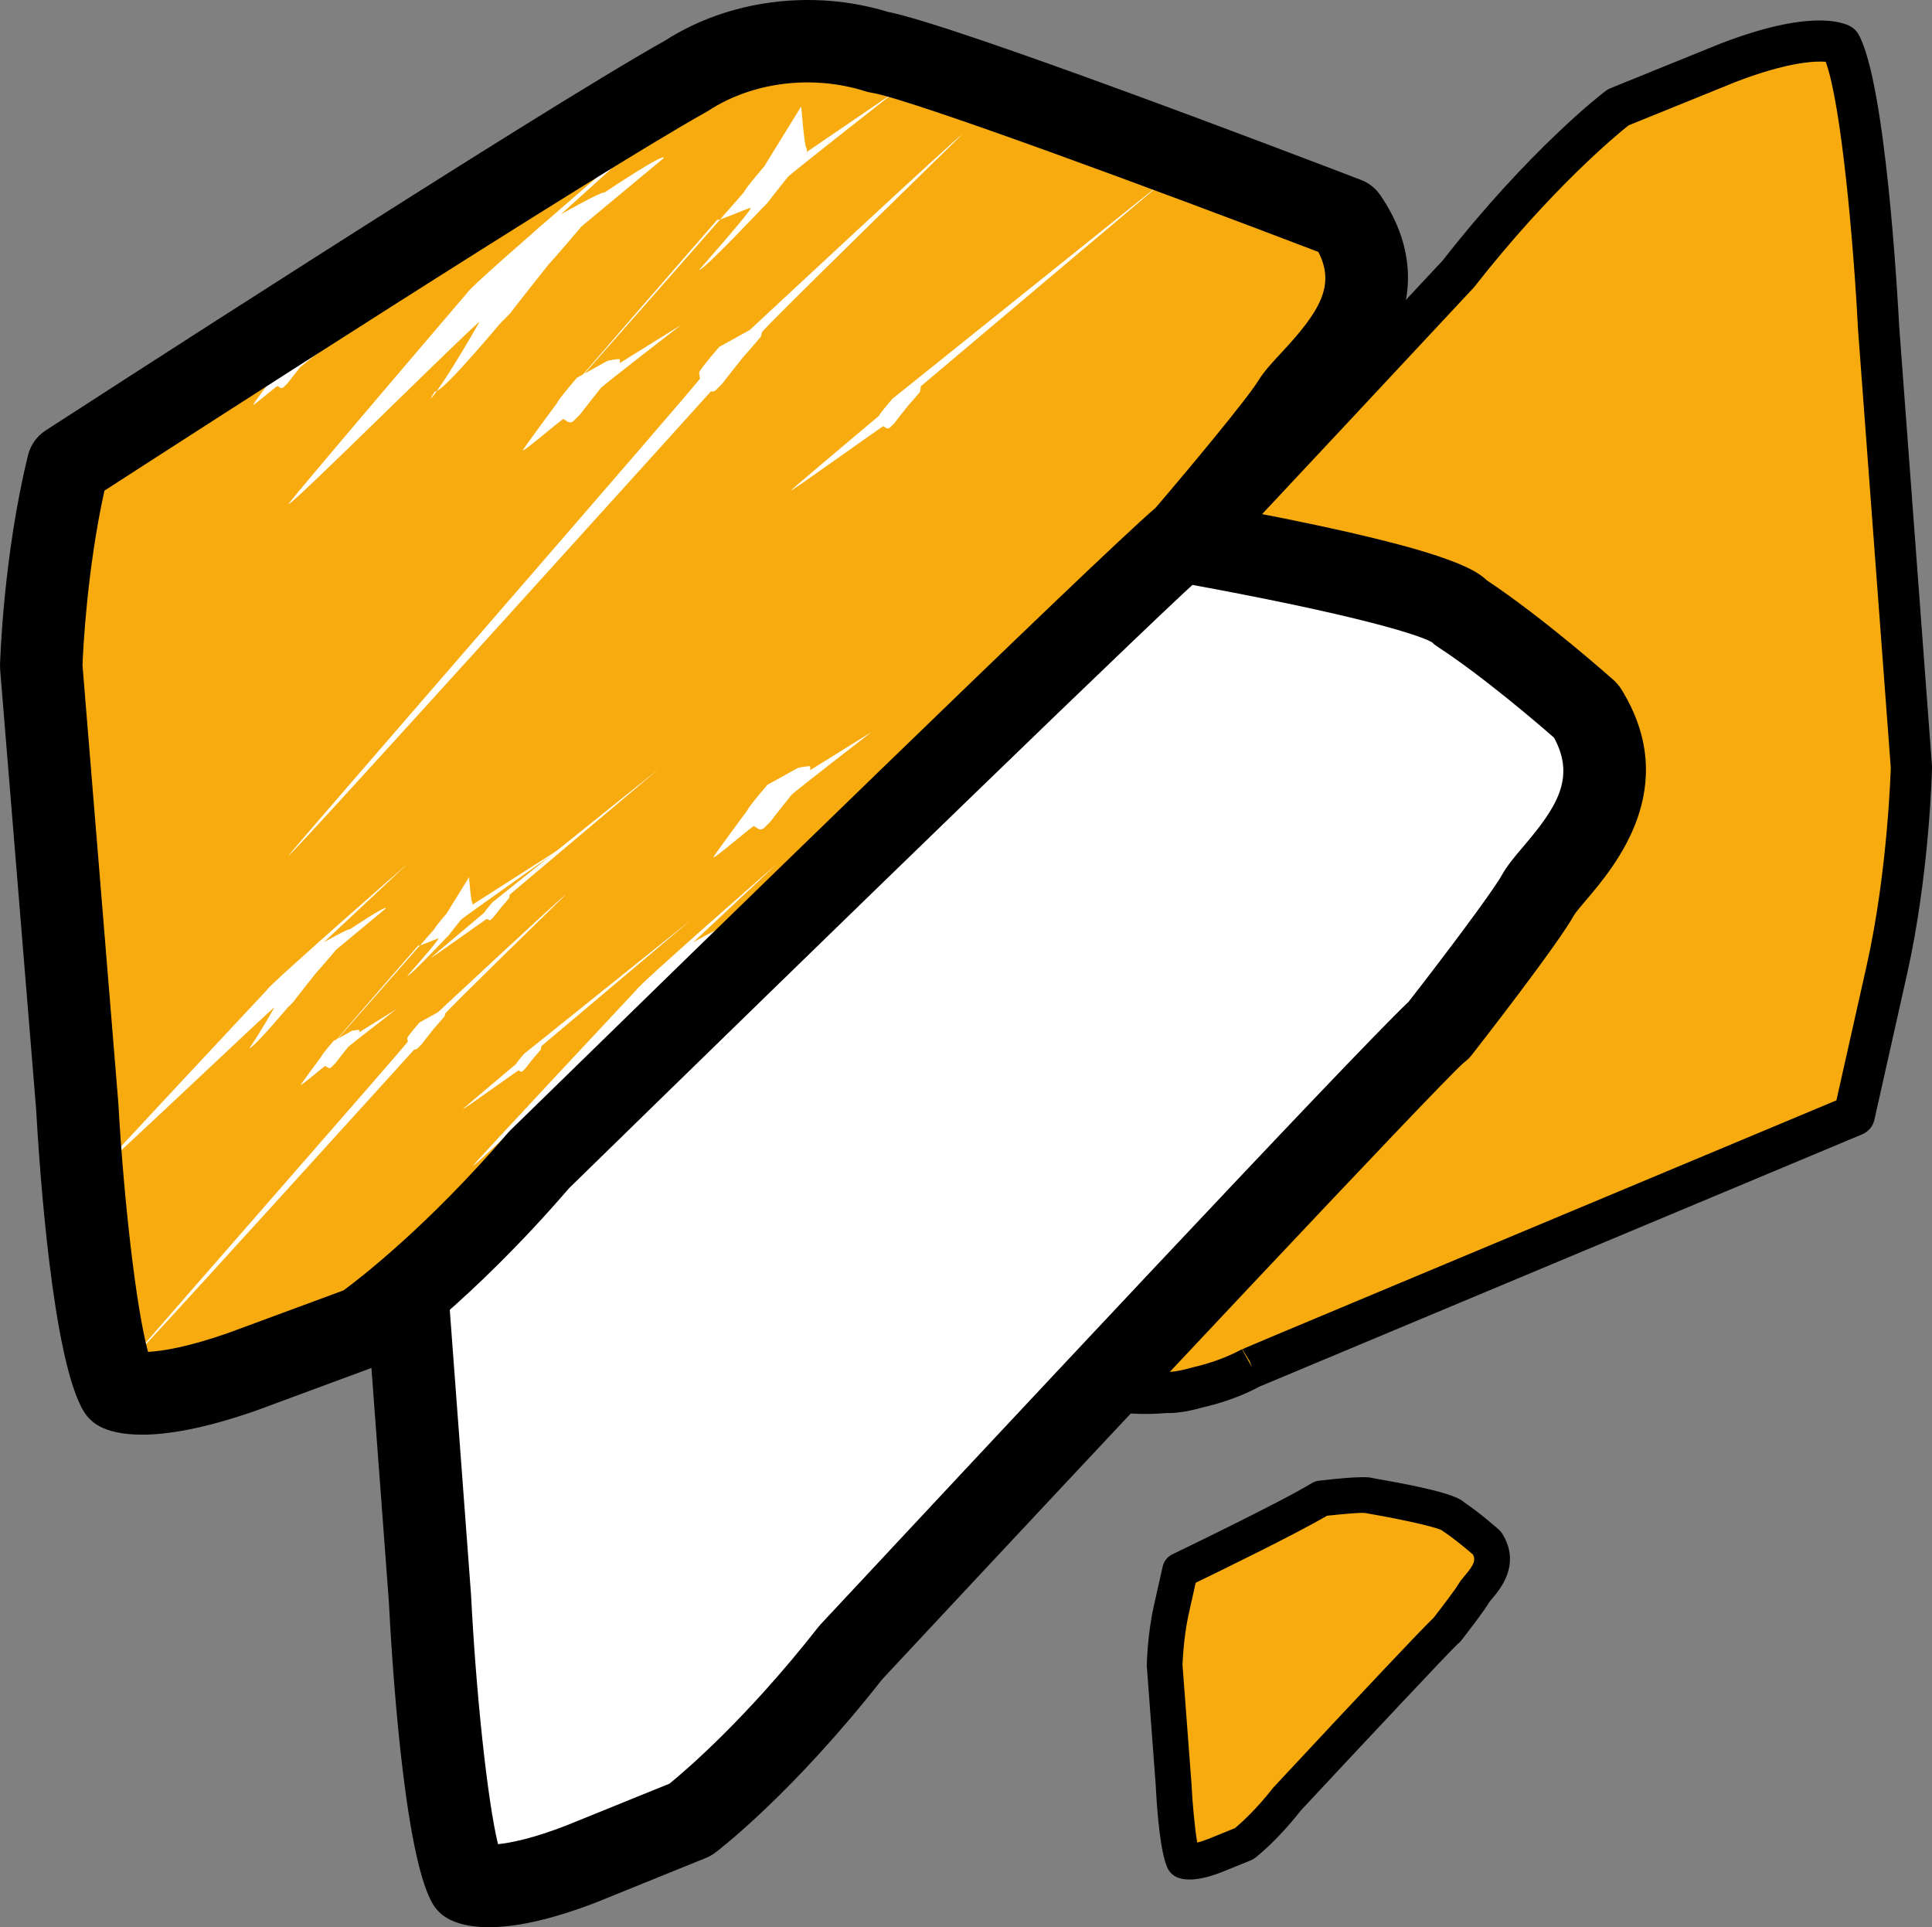 <?xml version="1.0" encoding="utf-8"?>
<!-- Generator: Adobe Illustrator 21.0.2, SVG Export Plug-In . SVG Version: 6.00 Build 0)  -->
<svg version="1.1" id="Слой_2" xmlns="http://www.w3.org/2000/svg" xmlns:xlink="http://www.w3.org/1999/xlink" x="0px" y="0px"
	 width="53.558px" height="53.414px" viewBox="0 0 53.558 53.414" enable-background="new 0 0 53.558 53.414" xml:space="preserve">
<rect x="0" y="0" width="53.558" height="53.414" fill="#808080" stroke="none"/>
<g>
	<g>
		<path fill="#F8AB0E" d="M52.078,9.097c0,0-0.333-6.561-1.056-7.866c0,0-0.722-0.413-3.111,0.505l-3.055,1.239
			c0,0-2,1.514-4.444,4.634c0,0-15.647,16.778-16.314,17.267c0,0-2.296,2.937-2.74,3.732c-0.444,0.795-2.889,2.584-1.333,5.092
			c0,0,1.912,1.705,3.5,2.742c0.389,0.453,3.122,1.078,5.467,1.544c0.812,0.397,1.755,0.629,2.767,0.629
			c0.196,0,0.39-0.009,0.58-0.026c0.226,0.013,0.532-0.044,0.864-0.139c0.537-0.122,1.041-0.309,1.499-0.552
			c0.013-0.006,0.04-0.018,0.04-0.018c0.009-0.006,16.661-6.972,16.661-6.972l0.907-4.044c0.604-2.696,0.678-5.574,0.678-5.574
			L52.078,9.097z"/>
		<path d="M31.758,39.188c-1.03,0-2.048-0.226-2.95-0.654c-4.67-0.931-5.415-1.404-5.658-1.652
			c-1.592-1.051-3.428-2.683-3.506-2.753c-0.041-0.036-0.077-0.079-0.106-0.125c-1.464-2.361,0.089-4.187,0.924-5.169
			c0.172-0.202,0.335-0.393,0.397-0.504c0.46-0.825,2.694-3.684,2.789-3.806c0.032-0.041,0.07-0.077,0.112-0.109
			c0.592-0.481,10.034-10.549,16.234-17.197c2.43-3.105,4.433-4.636,4.517-4.699c0.04-0.031,0.084-0.055,0.13-0.074l3.056-1.239
			c2.461-0.946,3.385-0.6,3.609-0.471c0.091,0.052,0.166,0.128,0.217,0.22c0.762,1.375,1.089,7.39,1.127,8.107l0.909,12.188
			c-0.001,0.177-0.081,3.022-0.691,5.741l-0.907,4.044c-0.04,0.181-0.166,0.33-0.337,0.402c-0.164,0.069-16.451,6.883-16.655,6.97
			v-0.001c-0.022,0.01-0.045,0.02-0.06,0.026c-0.442,0.24-0.994,0.444-1.579,0.577c-0.38,0.109-0.728,0.161-0.977,0.153
			C32.157,39.179,31.959,39.188,31.758,39.188z M20.468,33.332c0.342,0.3,1.995,1.737,3.369,2.634
			c0.045,0.03,0.086,0.065,0.121,0.106c0.073,0.059,0.736,0.479,5.144,1.355c0.048,0.01,0.095,0.025,0.14,0.047
			c0.918,0.449,2.02,0.64,3.044,0.547c0.028-0.002,0.056-0.003,0.083-0.001c0.068,0.006,0.266-0.001,0.675-0.118
			c0.516-0.118,0.973-0.286,1.386-0.507l0.276,0.502l-0.064-0.174l-0.202-0.327c0.007-0.004,0.013-0.008,0.069-0.032l-0.001-0.004
			l0.001,0.003c0.329-0.143,2.377-1,16.399-6.866l0.843-3.756c0.584-2.608,0.663-5.435,0.664-5.464L51.508,9.14
			c0-0.004-0.001-0.009-0.001-0.013c-0.118-2.329-0.458-6.221-0.895-7.414c-0.278-0.024-1.028-0.006-2.496,0.557l-2.971,1.205
			c-0.338,0.269-2.145,1.758-4.283,4.487c-2.58,2.769-15.055,16.135-16.345,17.307c-0.655,0.839-2.32,3.009-2.66,3.619
			c-0.117,0.208-0.305,0.43-0.523,0.687C20.375,30.703,19.588,31.84,20.468,33.332z"/>
	</g>
	<g>
		<path fill="#FFFFFF" d="M11.92,44.311c0,0,0.333,6.561,1.055,7.866c0,0,0.722,0.413,3.111-0.505l3.055-1.239
			c0,0,2-1.514,4.444-4.634c0,0,15.648-16.778,16.314-17.267c0,0,2.296-2.937,2.74-3.732s2.889-2.584,1.333-5.092
			c0,0-1.912-1.705-3.5-2.742c-0.621-0.723-7.198-1.881-8.666-2.137c-0.622-0.168-4.8,0.315-4.8,0.315
			c-3.226,1.975-14.412,7.356-14.412,7.356l-0.907,4.044c-0.604,2.696-0.678,5.574-0.678,5.574L11.92,44.311z"/>
		<path d="M13.552,53.414c-0.58,0-0.936-0.126-1.145-0.245c-0.182-0.103-0.331-0.255-0.432-0.438
			c-0.787-1.421-1.113-6.73-1.196-8.348L9.87,32.201c-0.003-0.038-0.004-0.076-0.002-0.114c0.003-0.122,0.083-3.021,0.705-5.796
			l0.907-4.043c0.077-0.341,0.305-0.629,0.62-0.78c0.112-0.054,11.171-5.38,14.311-7.302c0.141-0.087,0.301-0.141,0.466-0.161
			c2.757-0.319,4.478-0.419,5.127-0.305l0,0c7.543,1.314,8.792,1.978,9.214,2.384c1.613,1.075,3.438,2.698,3.517,2.768
			c0.082,0.074,0.153,0.158,0.211,0.252c1.683,2.714-0.179,4.904-0.974,5.84c-0.124,0.145-0.292,0.343-0.334,0.415
			c-0.472,0.846-2.596,3.569-2.836,3.877c-0.064,0.083-0.14,0.156-0.224,0.217c-0.683,0.592-10.008,10.535-16.122,17.09
			c-2.493,3.174-4.537,4.737-4.624,4.801c-0.08,0.061-0.167,0.111-0.26,0.149l-3.056,1.238
			C15.163,53.251,14.213,53.414,13.552,53.414z M12.154,32.092l0.906,12.134c0.001,0.009,0.001,0.018,0.001,0.027
			c0.13,2.566,0.438,5.59,0.744,6.859c0.355-0.036,0.953-0.155,1.87-0.508l2.884-1.169c0.435-0.354,2.131-1.796,4.126-4.341
			c0.02-0.026,0.042-0.051,0.064-0.075c4.492-4.816,14.71-15.749,16.297-17.252c0.872-1.118,2.308-3.012,2.595-3.525
			c0.144-0.257,0.349-0.499,0.586-0.778c0.889-1.046,1.475-1.885,0.852-3.02c-0.45-0.394-1.968-1.697-3.232-2.523
			c-0.056-0.036-0.109-0.078-0.157-0.124c-0.43-0.243-2.571-0.885-8.081-1.845c-0.034-0.006-0.068-0.013-0.102-0.022
			c-0.359-0.047-2.386,0.124-4.124,0.319c-3.091,1.84-11.614,5.984-13.795,7.039l-0.786,3.504
			C12.276,29.146,12.169,31.692,12.154,32.092z"/>
	</g>
	<g>
		<path fill="#F8AB0E" d="M37.222,6.054c0,0-11.362-4.356-12.974-4.612c-0.001,0-0.004,0-0.005-0.001
			c-0.606-0.193-1.262-0.302-1.951-0.302c-1.271,0-2.438,0.363-3.365,0.966l-0.001,0C15.386,4.08,1.788,12.89,1.788,12.89
			c-0.663,2.696-0.744,5.574-0.744,5.574l0.998,12.195c0,0,0.366,6.561,1.158,7.866c0,0,0.793,0.413,3.414-0.505l3.353-1.239
			c0,0,2.195-1.514,4.878-4.634c0,0,17.173-16.778,17.905-17.267c0,0,2.52-2.937,3.008-3.732
			C36.246,10.352,38.929,8.563,37.222,6.054z"/>
	</g>
	<g>
		<path fill="#F8AB0E" d="M32.533,49.439c0,0,0.09,1.779,0.286,2.133c0,0,0.196,0.112,0.844-0.137l0.828-0.336
			c0,0,0.542-0.411,1.205-1.257c0,0,4.243-4.549,4.424-4.682c0,0,0.623-0.796,0.743-1.012c0.121-0.216,0.783-0.701,0.362-1.381
			c0,0-0.519-0.462-0.949-0.744c-0.168-0.196-1.952-0.51-2.35-0.579c-0.169-0.046-1.302,0.085-1.302,0.085
			c-0.875,0.536-3.908,1.995-3.908,1.995l-0.246,1.096c-0.164,0.731-0.184,1.511-0.184,1.511L32.533,49.439z"/>
		<path d="M32.974,52.092c-0.188,0-0.315-0.041-0.401-0.09c-0.079-0.045-0.144-0.111-0.188-0.191
			c-0.218-0.394-0.311-1.633-0.347-2.341l-0.247-3.3c0-0.084,0.022-0.888,0.194-1.657l0.247-1.097
			c0.033-0.147,0.132-0.272,0.269-0.338c0.03-0.014,3.02-1.453,3.863-1.971c0.062-0.037,0.13-0.061,0.202-0.069
			c1.226-0.142,1.408-0.093,1.487-0.072c2.006,0.347,2.395,0.539,2.542,0.676c0.444,0.298,0.936,0.736,0.958,0.755
			c0.036,0.032,0.066,0.068,0.092,0.109c0.528,0.851-0.06,1.541-0.281,1.802c-0.031,0.036-0.058,0.065-0.076,0.092
			c-0.124,0.221-0.627,0.871-0.778,1.066c-0.028,0.036-0.061,0.068-0.098,0.095c-0.197,0.178-2.779,2.931-4.353,4.62
			c-0.668,0.854-1.245,1.296-1.269,1.314c-0.035,0.026-0.073,0.048-0.113,0.064l-0.828,0.336
			C33.466,52.042,33.183,52.092,32.974,52.092z M33.147,43.867l-0.194,0.863c-0.151,0.676-0.171,1.408-0.172,1.415l0.246,3.256
			c0,0.004,0,0.008,0.001,0.012c0.029,0.581,0.094,1.267,0.161,1.655c0.077-0.019,0.174-0.049,0.295-0.096l0.752-0.305
			c0.138-0.115,0.568-0.49,1.069-1.131c2.587-2.776,4.07-4.346,4.44-4.702c0.285-0.365,0.622-0.817,0.684-0.927
			c0.036-0.063,0.099-0.146,0.18-0.24c0.249-0.293,0.303-0.419,0.224-0.582c-0.144-0.124-0.518-0.442-0.83-0.646
			c-0.016-0.01-0.031-0.021-0.045-0.033c-0.14-0.063-0.731-0.232-2.119-0.473c-0.116-0.015-0.617,0.029-1.054,0.077
			C35.949,42.503,33.835,43.534,33.147,43.867z"/>
	</g>
	<g>
		<g>
			<path fill="#FFFFFF" d="M12.109,10.838c0.353-0.177,1.754-1.885,1.804-1.924c0.053-0.042,0.239-0.24,0.239-0.24
				C14.178,8.624,15.2,7.339,15.2,7.339c0.197-0.21,0.921-1.064,0.921-1.064l2.281-1.896c0.032-0.166-1.639,0.953-1.639,0.953
				C16.654,5.31,15.549,5.94,15.549,5.94l3.602-3.256c0,0-6.106,5.201-6.205,5.438c0,0-4.97,5.815-4.947,5.85
				C8.04,14.059,13.226,8.9,13.29,8.925C12.71,9.941,12.314,10.551,12.109,10.838z"/>
		</g>
		<g>
			<path fill="#FFFFFF" d="M12.109,10.838c-0.024,0.012-0.044,0.018-0.057,0.014C11.894,11.095,11.921,11.103,12.109,10.838z"/>
		</g>
		<g>
			<path fill="#FFFFFF" d="M24.736,11.055c0,0-0.333,0.384-0.369,0.469c0,0-2.454,2.061-2.446,2.074
				c0.015,0.031,2.546-1.795,2.569-1.786c0.037,0.028,0.093,0.06,0.093,0.06c0.076,0.018,0.111-0.048,0.13-0.064
				c0.019-0.015,0.085-0.086,0.085-0.086c0.009-0.018,0.375-0.478,0.375-0.478c0.071-0.075,0.329-0.38,0.329-0.38l0.016-0.076
				c0.012-0.059-0.003-0.073-0.003-0.073l6.872-5.796L24.736,11.055z"/>
		</g>
		<g>
			<path fill="#FFFFFF" d="M15.994,10.47c0,0-0.504,0.58-0.557,0.708c0,0-0.952,1.281-0.94,1.301
				c0.023,0.047,1.091-0.88,1.126-0.867c0.055,0.043,0.141,0.09,0.141,0.09c0.115,0.027,0.167-0.073,0.196-0.096
				c0.029-0.023,0.129-0.13,0.129-0.13c0.015-0.027,0.567-0.722,0.567-0.722c0.106-0.113,2.224-1.747,2.224-1.747l-1.701,1.057
				c0.017-0.089-0.005-0.11-0.005-0.11c-0.059-0.011-0.329,0.044-0.329,0.044l-0.641,0.356c0.791-0.892,2.735-3.105,3.762-4.275
				c-0.046,0.014-0.082,0.022-0.085,0.014c-2.094,2.407-3.224,3.71-3.718,4.284L15.994,10.47z"/>
		</g>
		<g>
			<path fill="#FFFFFF" d="M19.38,7.481c0.115,0.027,1.737-1.703,1.765-1.726c0.029-0.023,0.129-0.13,0.129-0.13
				c0.014-0.027,0.567-0.722,0.567-0.722c0.107-0.113,2.977-2.364,2.977-2.364l-2.455,1.674c0.017-0.089-0.005-0.11-0.005-0.11
				c-0.059-0.011-0.146-1.155-0.146-1.155L21.18,4.62c0,0-0.504,0.58-0.557,0.708c0,0-0.261,0.298-0.659,0.751
				c0.22-0.066,0.817-0.329,0.845-0.317C20.865,5.805,19.38,7.481,19.38,7.481z"/>
		</g>
		<g>
			<path fill="#FFFFFF" d="M19.903,10.752c0.029-0.023,0.129-0.13,0.129-0.13c0.014-0.027,0.567-0.722,0.567-0.722
				c0.107-0.113,0.497-0.575,0.497-0.575l0.025-0.115c0.017-0.089,5.537-5.468,5.537-5.468c-0.059-0.011-5.871,5.402-5.871,5.402
				l-0.849,0.471c0,0-0.504,0.58-0.557,0.708c0,0,0.015,0.145,0.027,0.164C19.43,10.535,7.964,23.703,7.998,23.716
				c0.055,0.043,11.709-12.868,11.709-12.868C19.822,10.875,19.874,10.775,19.903,10.752z"/>
		</g>
		<g>
			<path fill="#FFFFFF" d="M22.457,21.347c0.017-0.089-0.005-0.11-0.005-0.11c-0.059-0.011-0.329,0.044-0.329,0.044l-0.849,0.471
				c0,0-0.504,0.58-0.557,0.708c0,0-0.952,1.281-0.94,1.301c0.023,0.047,1.091-0.88,1.126-0.867c0.055,0.043,0.141,0.09,0.141,0.09
				c0.115,0.027,0.167-0.073,0.196-0.096c0.029-0.023,0.129-0.13,0.129-0.13c0.015-0.027,0.567-0.722,0.567-0.722
				c0.106-0.113,2.224-1.747,2.224-1.747L22.457,21.347z"/>
		</g>
		<g>
			<path fill="#FFFFFF" d="M6.904,29.065c0.215-0.11,1.051-1.127,1.081-1.15C8.017,27.889,8.13,27.77,8.13,27.77
				c0.016-0.031,0.634-0.807,0.634-0.807C8.883,26.836,9.32,26.32,9.32,26.32l1.379-1.146c0.02-0.1-0.991,0.576-0.991,0.576
				c-0.066-0.012-0.734,0.368-0.734,0.368l2.331-2.184c0,0-3.845,3.359-3.905,3.503c0,0-4.545,4.855-4.532,4.876
				c0.025,0.052,4.701-4.406,4.74-4.391C7.269,28.517,7.031,28.885,6.904,29.065z"/>
		</g>
		<g>
			<path fill="#FFFFFF" d="M14.526,29.209c0,0-0.201,0.232-0.223,0.283c0,0-1.483,1.246-1.478,1.253
				c0.009,0.019,1.539-1.085,1.553-1.08c0.022,0.017,0.056,0.036,0.056,0.036c0.046,0.011,0.067-0.029,0.079-0.038
				c0.011-0.009,0.052-0.052,0.052-0.052c0.006-0.011,0.227-0.289,0.227-0.289c0.043-0.045,0.199-0.23,0.199-0.23l0.01-0.046
				c0.007-0.036-0.002-0.044-0.002-0.044l4.153-3.503L14.526,29.209z"/>
		</g>
		<g>
			<path fill="#FFFFFF" d="M11.29,27.049c0.069,0.016,1.05-1.029,1.067-1.043c0.017-0.014,0.078-0.078,0.078-0.078
				c0.009-0.017,0.343-0.436,0.343-0.436c0.064-0.069,2.911-2.074,2.911-2.074l-2.595,1.657c0.011-0.054-0.003-0.066-0.003-0.066
				c-0.036-0.007-0.088-0.698-0.088-0.698l-0.624,1.009c0,0-0.305,0.35-0.337,0.428c0,0-0.158,0.18-0.398,0.454
				c0.133-0.04,0.493-0.199,0.511-0.192C12.187,26.036,11.29,27.049,11.29,27.049z"/>
		</g>
		<g>
			<path fill="#FFFFFF" d="M9.243,28.855c0,0-0.305,0.35-0.337,0.428c0,0-0.575,0.774-0.568,0.786
				c0.014,0.028,0.66-0.532,0.681-0.524C9.052,29.571,9.104,29.6,9.104,29.6c0.069,0.016,0.101-0.044,0.118-0.058
				C9.239,29.528,9.3,29.463,9.3,29.463c0.009-0.016,0.343-0.436,0.343-0.436c0.064-0.069,1.344-1.056,1.344-1.056L9.958,28.61
				c0.011-0.054-0.003-0.066-0.003-0.066c-0.036-0.007-0.199,0.026-0.199,0.026l-0.388,0.215c0.478-0.539,1.653-1.876,2.274-2.584
				c-0.028,0.008-0.049,0.013-0.052,0.008c-1.266,1.455-1.949,2.242-2.247,2.589L9.243,28.855z"/>
		</g>
		<g>
			<path fill="#FFFFFF" d="M12.14,28.055l-0.513,0.285c0,0-0.304,0.351-0.337,0.428c0,0,0.009,0.088,0.016,0.099
				c0.014,0.028-7.69,8.811-7.669,8.819c0.033,0.026,7.85-8.602,7.85-8.602c0.069,0.016,0.101-0.044,0.118-0.058
				c0.017-0.014,0.078-0.078,0.078-0.078c0.009-0.016,0.342-0.436,0.342-0.436c0.064-0.069,0.301-0.347,0.301-0.347l0.015-0.069
				c0.011-0.054,3.346-3.305,3.346-3.305C15.652,24.783,12.14,28.055,12.14,28.055z"/>
		</g>
		<g>
			<path fill="#FFFFFF" d="M8.634,9.763c0.011-0.054-0.003-0.066-0.003-0.066C8.595,9.69,8.432,9.723,8.432,9.723l-0.513,0.285
				c0,0-0.304,0.35-0.337,0.428c0,0-0.575,0.774-0.568,0.786c0.014,0.028,0.66-0.532,0.681-0.524
				c0.033,0.026,0.085,0.054,0.085,0.054c0.069,0.016,0.101-0.044,0.119-0.058c0.017-0.014,0.078-0.078,0.078-0.078
				c0.009-0.017,0.342-0.436,0.342-0.436c0.064-0.069,1.344-1.056,1.344-1.056L8.634,9.763z"/>
		</g>
		<g>
			<path fill="#FFFFFF" d="M17.641,27.436c0,0-4.545,4.855-4.531,4.876c0.025,0.052,4.701-4.406,4.74-4.391
				c-0.34,0.596-0.577,0.964-0.704,1.144c0.215-0.11,1.051-1.126,1.081-1.15c0.032-0.026,0.144-0.145,0.144-0.145
				c0.016-0.031,0.634-0.807,0.634-0.807c0.119-0.127,0.556-0.643,0.556-0.643l1.379-1.146c0.02-0.1-0.991,0.576-0.991,0.576
				c-0.066-0.012-0.734,0.368-0.734,0.368l2.331-2.184C21.546,23.933,17.701,27.293,17.641,27.436z"/>
		</g>
		<g>
			<path fill="#FFFFFF" d="M13.65,25.009c0,0-0.202,0.232-0.223,0.283c0,0-1.483,1.246-1.478,1.253
				c0.009,0.019,1.539-1.085,1.553-1.08c0.022,0.017,0.056,0.036,0.056,0.036c0.046,0.011,0.067-0.029,0.078-0.038
				c0.011-0.009,0.052-0.052,0.052-0.052c0.006-0.011,0.227-0.289,0.227-0.289c0.043-0.045,0.199-0.23,0.199-0.23l0.01-0.046
				c0.007-0.036-0.002-0.044-0.002-0.044l4.154-3.503L13.65,25.009z"/>
		</g>
	</g>
	<g>
		<path d="M3.936,39.763c-0.592,0-0.953-0.115-1.165-0.225c-0.185-0.096-0.34-0.242-0.449-0.42C1.449,37.681,1.09,32.329,1,30.722
			L0.004,18.557c-0.003-0.042-0.004-0.083-0.003-0.125c0.003-0.123,0.092-3.032,0.776-5.816c0.07-0.283,0.245-0.528,0.489-0.686
			c0.554-0.359,13.589-8.8,17.17-10.805C20.19,0,22.518-0.312,24.613,0.329c1.874,0.366,11.232,3.935,13.117,4.658
			c0.217,0.083,0.405,0.231,0.536,0.424c1.879,2.761-0.186,4.975-1.068,5.92c-0.135,0.145-0.32,0.343-0.367,0.415
			c-0.52,0.847-2.849,3.57-3.114,3.877c-0.068,0.079-0.146,0.148-0.232,0.205c-0.74,0.58-10.985,10.534-17.706,17.1
			c-2.733,3.17-4.969,4.728-5.063,4.792c-0.078,0.054-0.163,0.098-0.253,0.132L7.11,39.092C5.647,39.604,4.632,39.763,3.936,39.763z
			 M2.287,18.437l0.993,12.129c0.146,2.611,0.487,5.668,0.824,6.903c0.396-0.022,1.103-0.132,2.232-0.528l3.189-1.178
			c0.459-0.339,2.34-1.787,4.553-4.362c0.022-0.025,0.045-0.05,0.068-0.073c4.941-4.827,16.199-15.803,17.889-17.255
			c0.957-1.118,2.533-3.012,2.848-3.524c0.158-0.257,0.383-0.499,0.642-0.777c1.069-1.147,1.499-1.865,1.021-2.79
			c-4.373-1.671-11.292-4.232-12.373-4.41c-0.06-0.009-0.121-0.022-0.179-0.041c-1.482-0.471-3.137-0.255-4.346,0.531
			c-0.022,0.014-0.044,0.028-0.067,0.04C16.448,4.852,5.137,12.15,2.895,13.599C2.407,15.808,2.302,18.048,2.287,18.437z"/>
	</g>
</g>
</svg>
